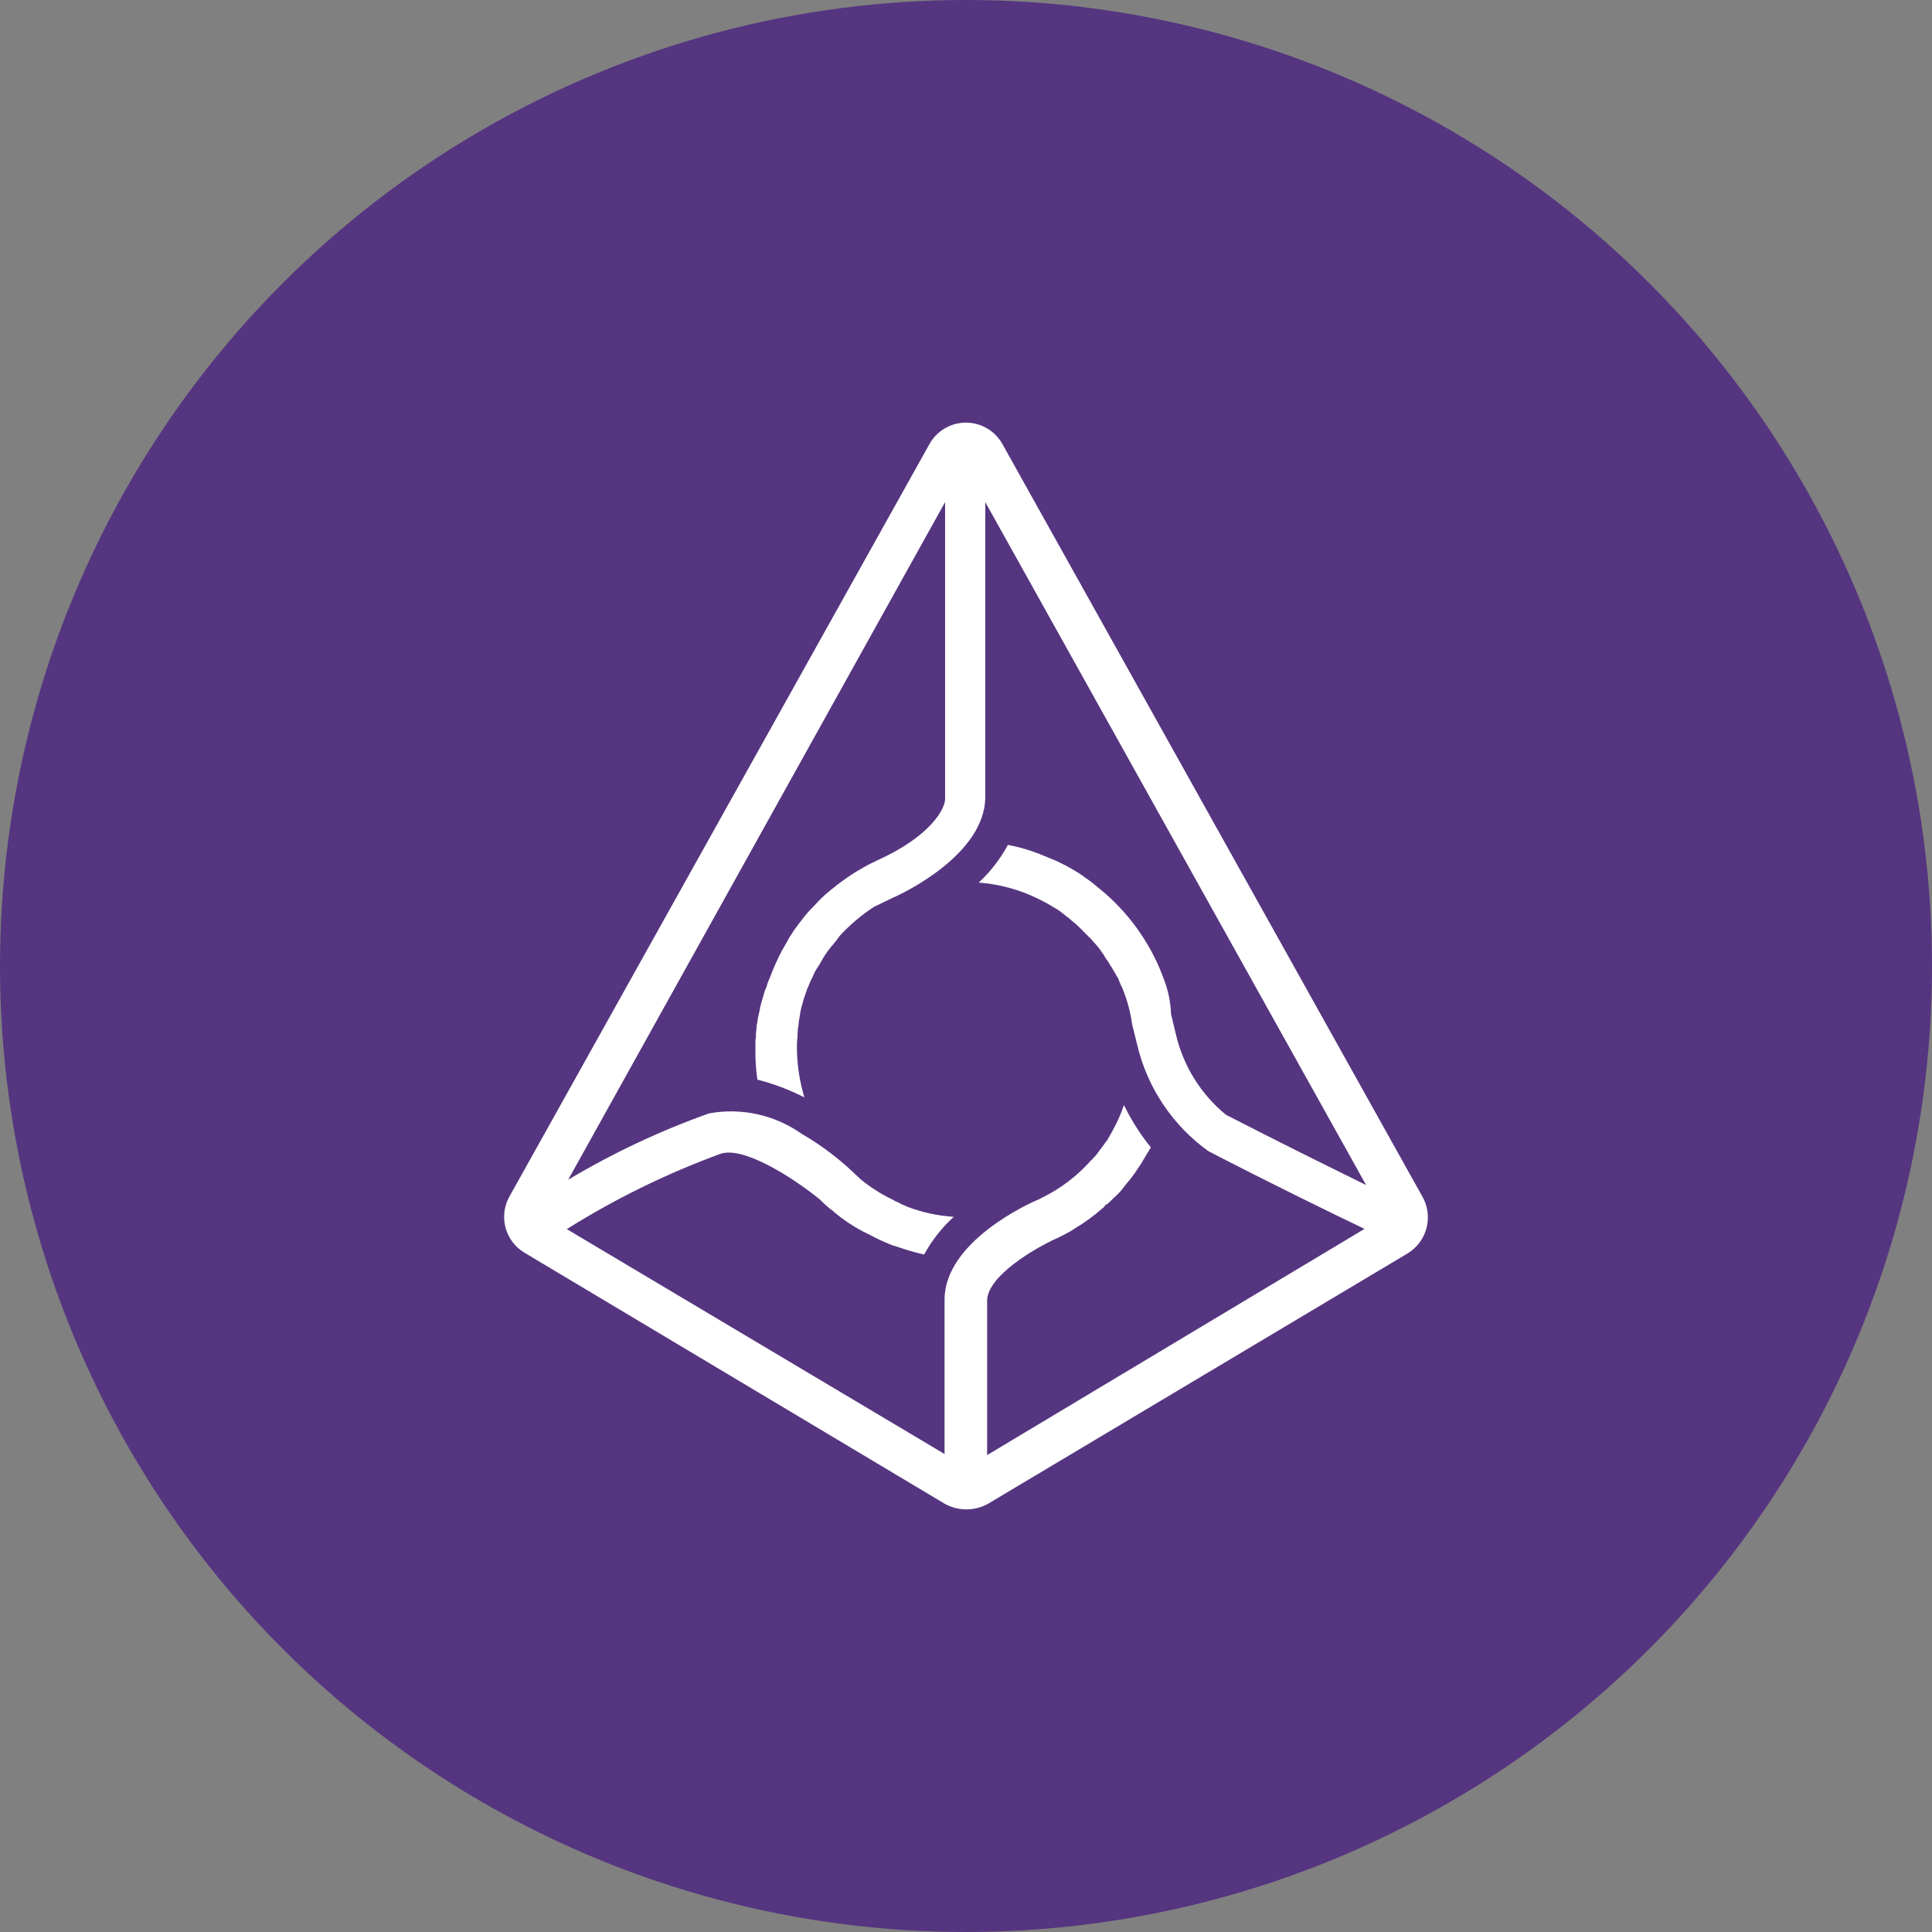 <svg width="32" height="32" viewBox="0 0 32 32" fill="none" xmlns="http://www.w3.org/2000/svg">
<rect x="0" y="0" width="32" height="32" fill="#808080" stroke="none"/>
<circle cx="16" cy="16" r="16" fill="#553580"/>
<path fill-rule="evenodd" clip-rule="evenodd" d="M19.291 16.256C19.094 15.693 18.754 15.19 18.304 14.797L18.133 14.655L18.123 14.645C18.068 14.601 18.011 14.56 17.952 14.522L17.945 14.513C17.888 14.475 17.832 14.437 17.765 14.399C17.756 14.399 17.756 14.389 17.747 14.389C17.689 14.354 17.628 14.322 17.567 14.294C17.557 14.294 17.557 14.284 17.548 14.284C17.491 14.256 17.424 14.228 17.358 14.203C17.348 14.203 17.348 14.193 17.339 14.193C17.282 14.174 17.225 14.145 17.168 14.126C17.014 14.068 16.855 14.024 16.694 13.994C16.568 14.227 16.405 14.439 16.21 14.619C16.497 14.64 16.779 14.707 17.045 14.818C17.196 14.882 17.341 14.958 17.481 15.045C17.488 15.046 17.494 15.05 17.5 15.055C17.537 15.077 17.572 15.103 17.604 15.131C17.622 15.141 17.638 15.153 17.652 15.169C17.686 15.191 17.717 15.217 17.747 15.245C17.765 15.264 17.784 15.274 17.804 15.292C17.823 15.311 17.861 15.34 17.886 15.368L17.943 15.425L18.019 15.501L18.076 15.557C18.096 15.585 18.118 15.61 18.143 15.634C18.162 15.652 18.18 15.681 18.2 15.7L18.257 15.782C18.276 15.805 18.292 15.83 18.305 15.858L18.362 15.94C18.376 15.966 18.391 15.992 18.409 16.016C18.428 16.044 18.438 16.072 18.457 16.098C18.476 16.123 18.485 16.154 18.504 16.179C18.523 16.205 18.533 16.236 18.542 16.261C18.556 16.297 18.572 16.331 18.589 16.365C18.669 16.559 18.724 16.763 18.753 16.971L18.835 17.303C19.002 18.013 19.42 18.638 20.012 19.065C20.922 19.539 22.127 20.129 22.601 20.354L16.35 24.101V21.543C16.35 21.134 17.156 20.662 17.526 20.5L17.545 20.491C17.621 20.453 17.697 20.415 17.773 20.367L17.801 20.348C17.963 20.252 18.115 20.141 18.256 20.017C18.266 20.007 18.285 19.998 18.294 19.979C18.303 19.96 18.323 19.951 18.341 19.942C18.389 19.904 18.423 19.86 18.474 19.818L18.493 19.799C18.542 19.753 18.586 19.703 18.625 19.648C18.635 19.629 18.654 19.619 18.663 19.6C18.7 19.558 18.735 19.514 18.768 19.468C18.778 19.458 18.787 19.439 18.796 19.43L18.91 19.26C18.91 19.25 18.92 19.25 18.92 19.241C18.967 19.165 19.015 19.078 19.062 19.005C18.887 18.789 18.738 18.554 18.616 18.303C18.568 18.445 18.508 18.581 18.436 18.713C18.408 18.769 18.37 18.826 18.341 18.883C18.332 18.893 18.332 18.902 18.323 18.902C18.293 18.947 18.262 18.992 18.228 19.034C18.218 19.044 18.209 19.063 18.199 19.072C18.169 19.117 18.134 19.159 18.094 19.195C18.085 19.205 18.085 19.214 18.076 19.214C17.846 19.474 17.569 19.687 17.257 19.839L17.2 19.868C17.036 19.934 15.645 20.569 15.645 21.526V24.083L9.388 20.358C10.192 19.854 11.047 19.435 11.939 19.109C12.319 18.986 13.124 19.498 13.58 19.867L13.609 19.896C13.668 19.955 13.731 20.01 13.799 20.059L13.818 20.078C13.961 20.198 14.117 20.303 14.282 20.391L14.396 20.447C14.403 20.448 14.41 20.452 14.415 20.457C14.52 20.513 14.627 20.564 14.737 20.608C14.756 20.618 14.766 20.618 14.785 20.627C14.803 20.636 14.803 20.637 14.822 20.637C14.981 20.693 15.142 20.741 15.306 20.779C15.434 20.546 15.6 20.334 15.797 20.154C15.53 20.137 15.268 20.08 15.019 19.984C15.009 19.974 14.99 19.974 14.981 19.965C14.952 19.956 14.925 19.944 14.899 19.928C14.889 19.918 14.871 19.918 14.862 19.909C14.835 19.898 14.81 19.886 14.786 19.871C14.599 19.781 14.424 19.67 14.263 19.54L14.018 19.312C13.79 19.112 13.544 18.934 13.282 18.782C13.061 18.626 12.812 18.515 12.548 18.456C12.284 18.398 12.011 18.392 11.745 18.441C10.933 18.73 10.151 19.098 9.411 19.54L15.654 8.316V13.234C15.654 13.404 15.398 13.859 14.535 14.248L14.478 14.276C14.396 14.314 14.314 14.358 14.232 14.409L14.213 14.418C14.05 14.517 13.895 14.628 13.749 14.75C13.657 14.824 13.571 14.906 13.493 14.995L13.483 15.005C13.399 15.087 13.323 15.175 13.255 15.27L13.246 15.28C13.208 15.328 13.179 15.375 13.141 15.422C13.141 15.432 13.131 15.432 13.131 15.441C13.102 15.489 13.074 15.523 13.049 15.574C13.049 15.584 13.039 15.584 13.039 15.593L12.957 15.735C12.948 15.745 12.948 15.754 12.939 15.773C12.91 15.82 12.891 15.868 12.872 15.905C12.871 15.912 12.868 15.919 12.863 15.924C12.844 15.972 12.825 16.006 12.805 16.057C12.796 16.076 12.796 16.085 12.787 16.104L12.729 16.247C12.719 16.265 12.719 16.275 12.71 16.294C12.702 16.33 12.69 16.365 12.673 16.398C12.663 16.417 12.663 16.436 12.654 16.454C12.644 16.502 12.625 16.549 12.616 16.587C12.607 16.606 12.607 16.634 12.598 16.653C12.588 16.672 12.588 16.719 12.579 16.748C12.57 16.777 12.569 16.805 12.56 16.83C12.551 16.855 12.55 16.906 12.541 16.944C12.532 16.981 12.531 16.991 12.531 17.02C12.531 17.048 12.521 17.086 12.521 17.124C12.523 17.159 12.52 17.194 12.512 17.227V17.37C12.508 17.541 12.52 17.713 12.545 17.882C12.815 17.951 13.075 18.05 13.323 18.176C13.248 17.927 13.207 17.669 13.2 17.408V17.361C13.198 17.297 13.201 17.234 13.21 17.171V17.124C13.211 17.069 13.217 17.014 13.228 16.96V16.941C13.238 16.885 13.247 16.827 13.257 16.761C13.257 16.742 13.267 16.733 13.267 16.714C13.277 16.666 13.296 16.619 13.305 16.571C13.305 16.561 13.314 16.552 13.314 16.543L13.372 16.372C13.381 16.363 13.381 16.344 13.39 16.335C13.409 16.287 13.428 16.24 13.448 16.202C13.457 16.192 13.457 16.183 13.466 16.165C13.488 16.111 13.516 16.061 13.548 16.013C13.558 16.003 13.558 15.995 13.567 15.985C13.596 15.937 13.615 15.903 13.643 15.852C13.653 15.842 13.653 15.833 13.662 15.823C13.694 15.774 13.729 15.726 13.767 15.681C13.767 15.68 13.767 15.678 13.767 15.677C13.768 15.676 13.768 15.675 13.769 15.674C13.77 15.673 13.771 15.672 13.773 15.672C13.774 15.671 13.775 15.671 13.777 15.671C13.814 15.624 13.843 15.589 13.881 15.539C13.891 15.529 13.891 15.52 13.9 15.51C14.071 15.322 14.265 15.157 14.479 15.019L14.772 14.877C14.936 14.81 16.319 14.157 16.319 13.2V8.316L22.627 19.628C22.068 19.353 21.073 18.861 20.304 18.463C19.89 18.123 19.6 17.657 19.478 17.137L19.396 16.796C19.389 16.611 19.354 16.429 19.291 16.256L19.291 16.256ZM23.559 19.819L16.606 7.36C16.546 7.251 16.459 7.16 16.352 7.097C16.245 7.033 16.123 7 15.999 7C15.875 7 15.753 7.033 15.646 7.097C15.539 7.16 15.451 7.251 15.392 7.36L8.438 19.818C8.35 19.974 8.327 20.159 8.373 20.332C8.419 20.506 8.53 20.654 8.684 20.747L15.646 24.906C15.756 24.968 15.88 25 16.007 25C16.133 25 16.257 24.968 16.367 24.906L23.322 20.756C23.475 20.66 23.585 20.509 23.629 20.334C23.673 20.16 23.648 19.975 23.559 19.818V19.819Z" fill="white"/>
</svg>

